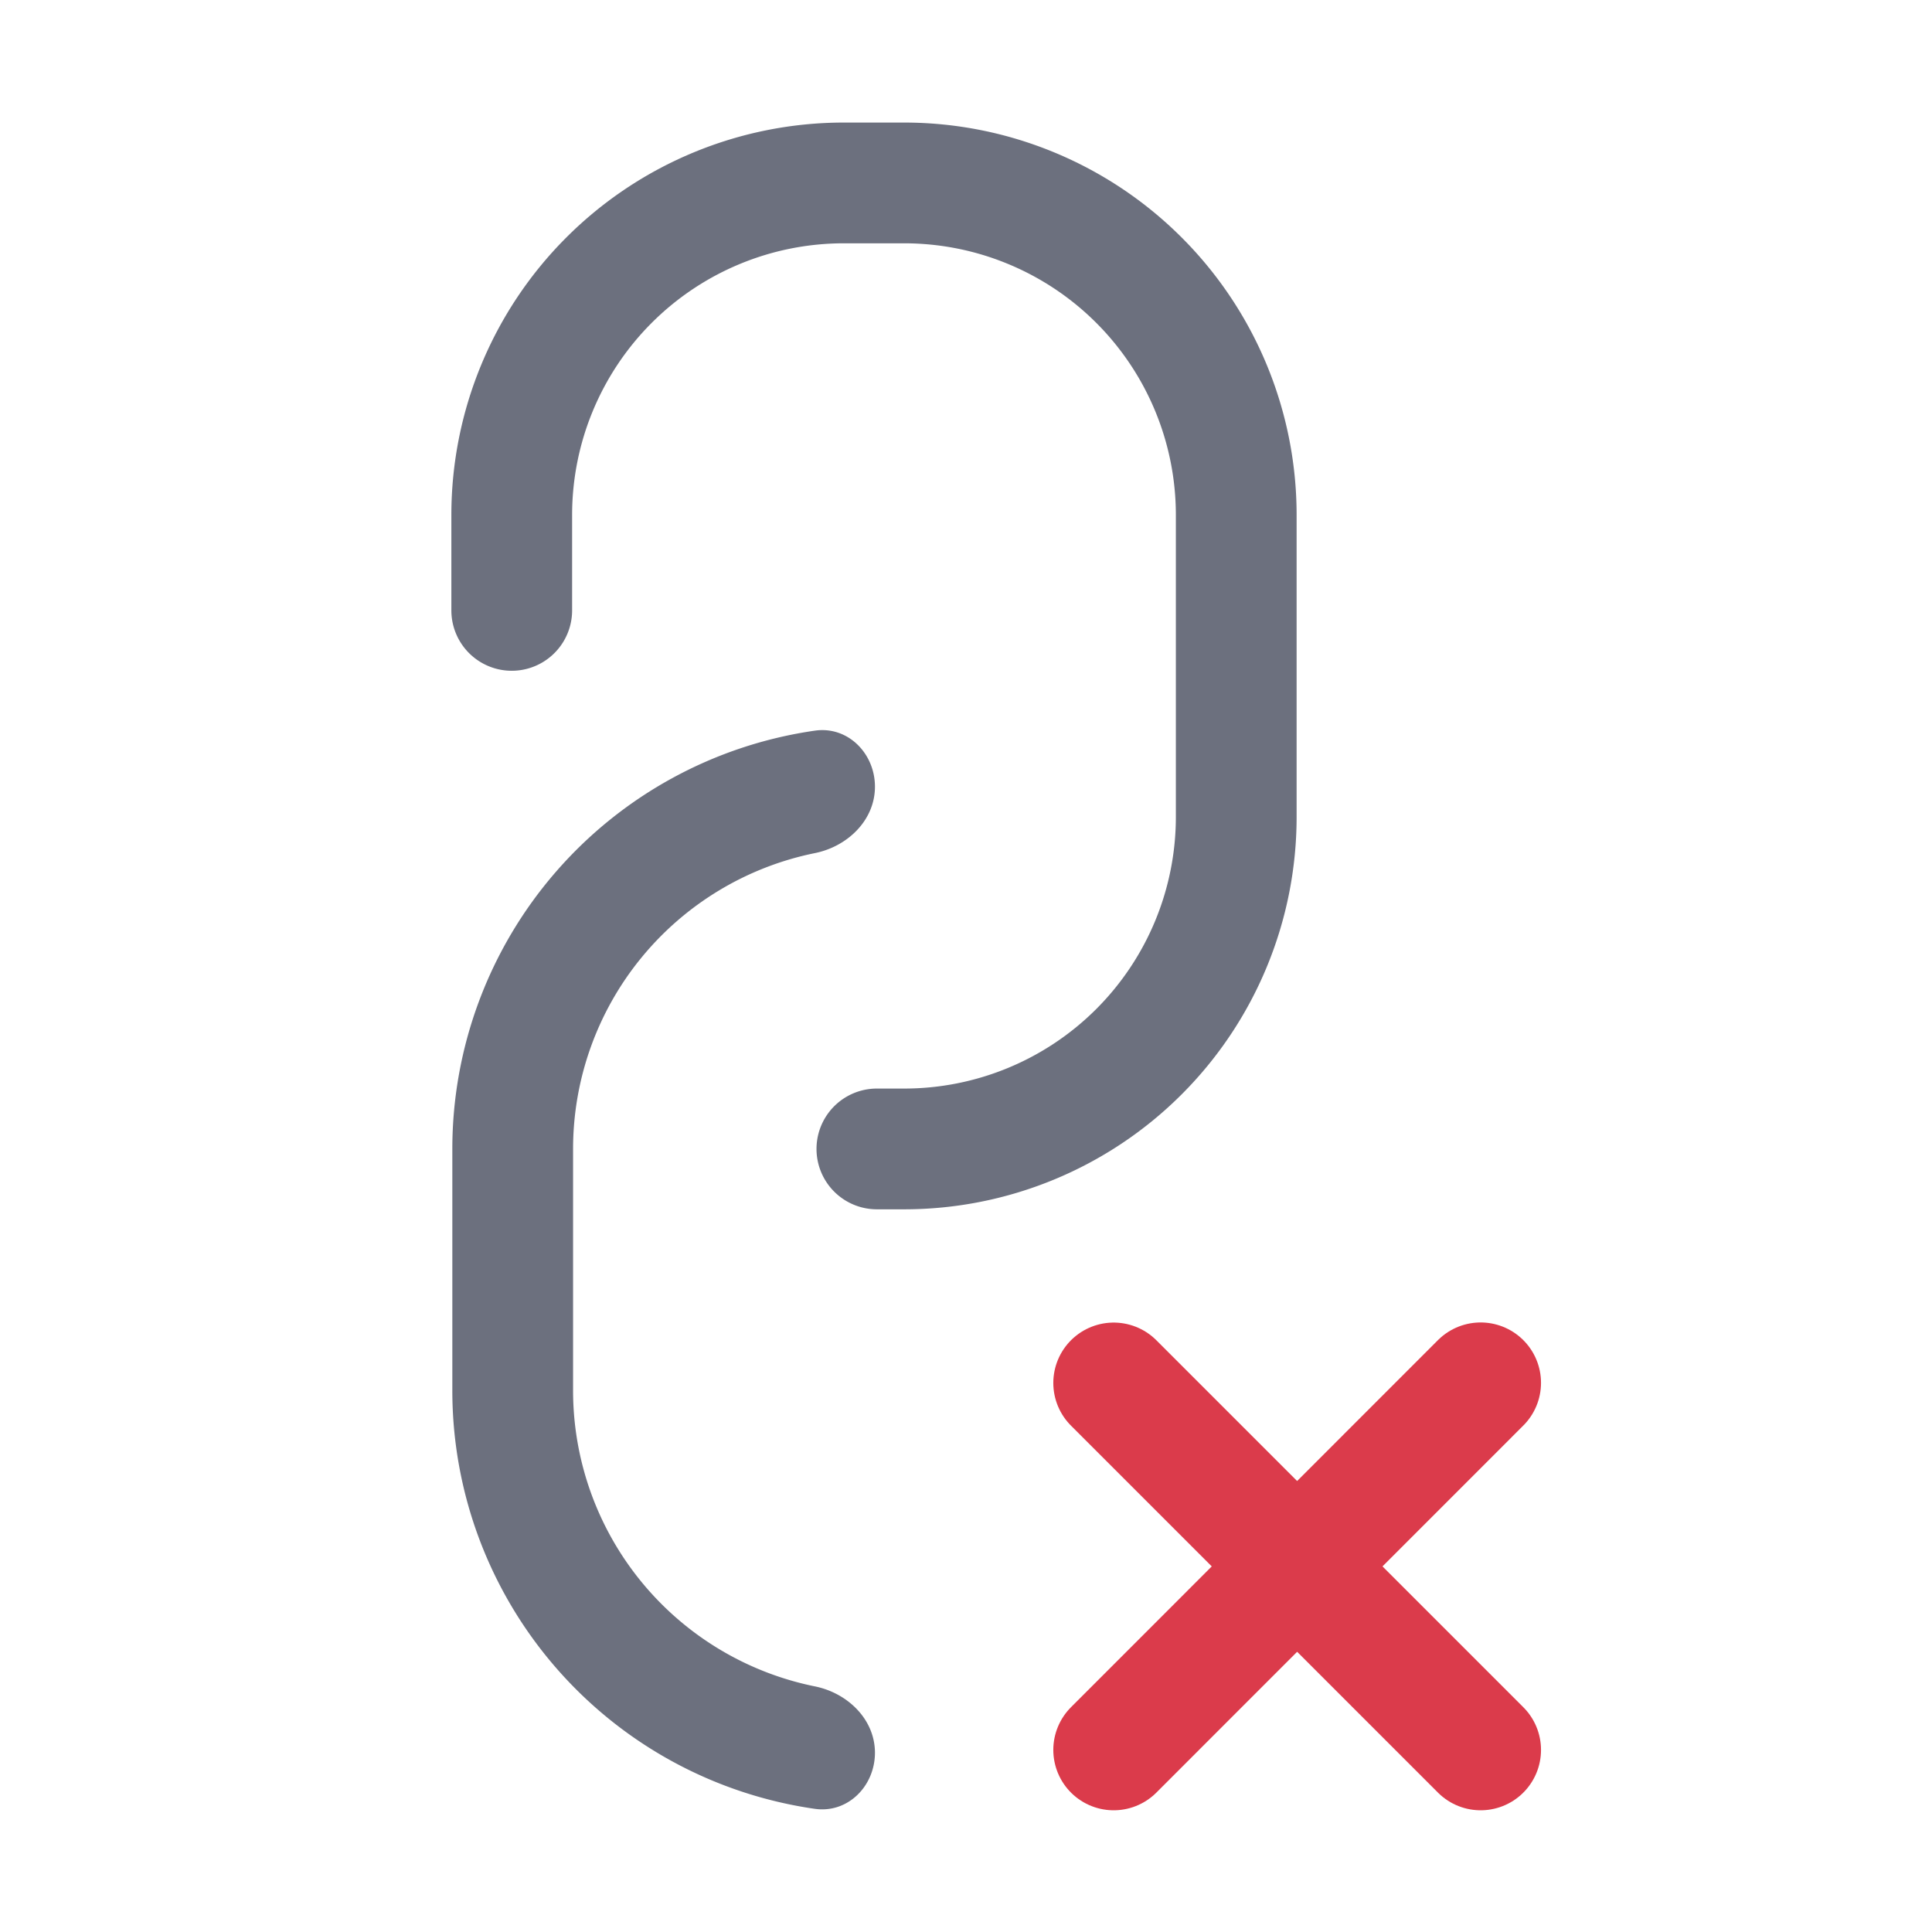<!--
  - Copyright (C) 2025 The Android Open Source Project
  -
  - Licensed under the Apache License, Version 2.0 (the "License");
  - you may not use this file except in compliance with the License.
  - You may obtain a copy of the License at
  -
  -      http://www.apache.org/licenses/LICENSE-2.0
  -
  - Unless required by applicable law or agreed to in writing, software
  - distributed under the License is distributed on an "AS IS" BASIS,
  - WITHOUT WARRANTIES OR CONDITIONS OF ANY KIND, either express or implied.
  - See the License for the specific language governing permissions and
  - limitations under the License.
  -->
<svg width="16" height="16" viewBox="0 0 16 16" fill="none" xmlns="http://www.w3.org/2000/svg"><path fill-rule="evenodd" clip-rule="evenodd" d="M3.738 4.265a3.25 3.25 0 013.25-3.25h.5a3.25 3.25 0 013.25 3.25v2.5a3.25 3.25 0 01-3.25 3.25h-.226a.5.5 0 110-1h.226a2.25 2.25 0 002.25-2.25v-2.5a2.25 2.25 0 00-2.25-2.25h-.5a2.25 2.25 0 00-2.25 2.25v.79a.5.5 0 01-1 0v-.79zm3.508 10.25c0 .277-.225.504-.498.465a3.5 3.5 0 01-3.002-3.465v-2a3.5 3.5 0 013.002-3.464c.273-.04.498.188.498.464 0 .277-.226.495-.497.55a2.5 2.5 0 00-2.003 2.45v2a2.5 2.5 0 002.003 2.451c.271.055.497.273.497.55z" fill="#6C707E"/><path d="M9.223 14.492l3.039-3.04M9.223 11.453l3.039 3.039" stroke="#DB3B4B" stroke-linecap="round"/></svg>